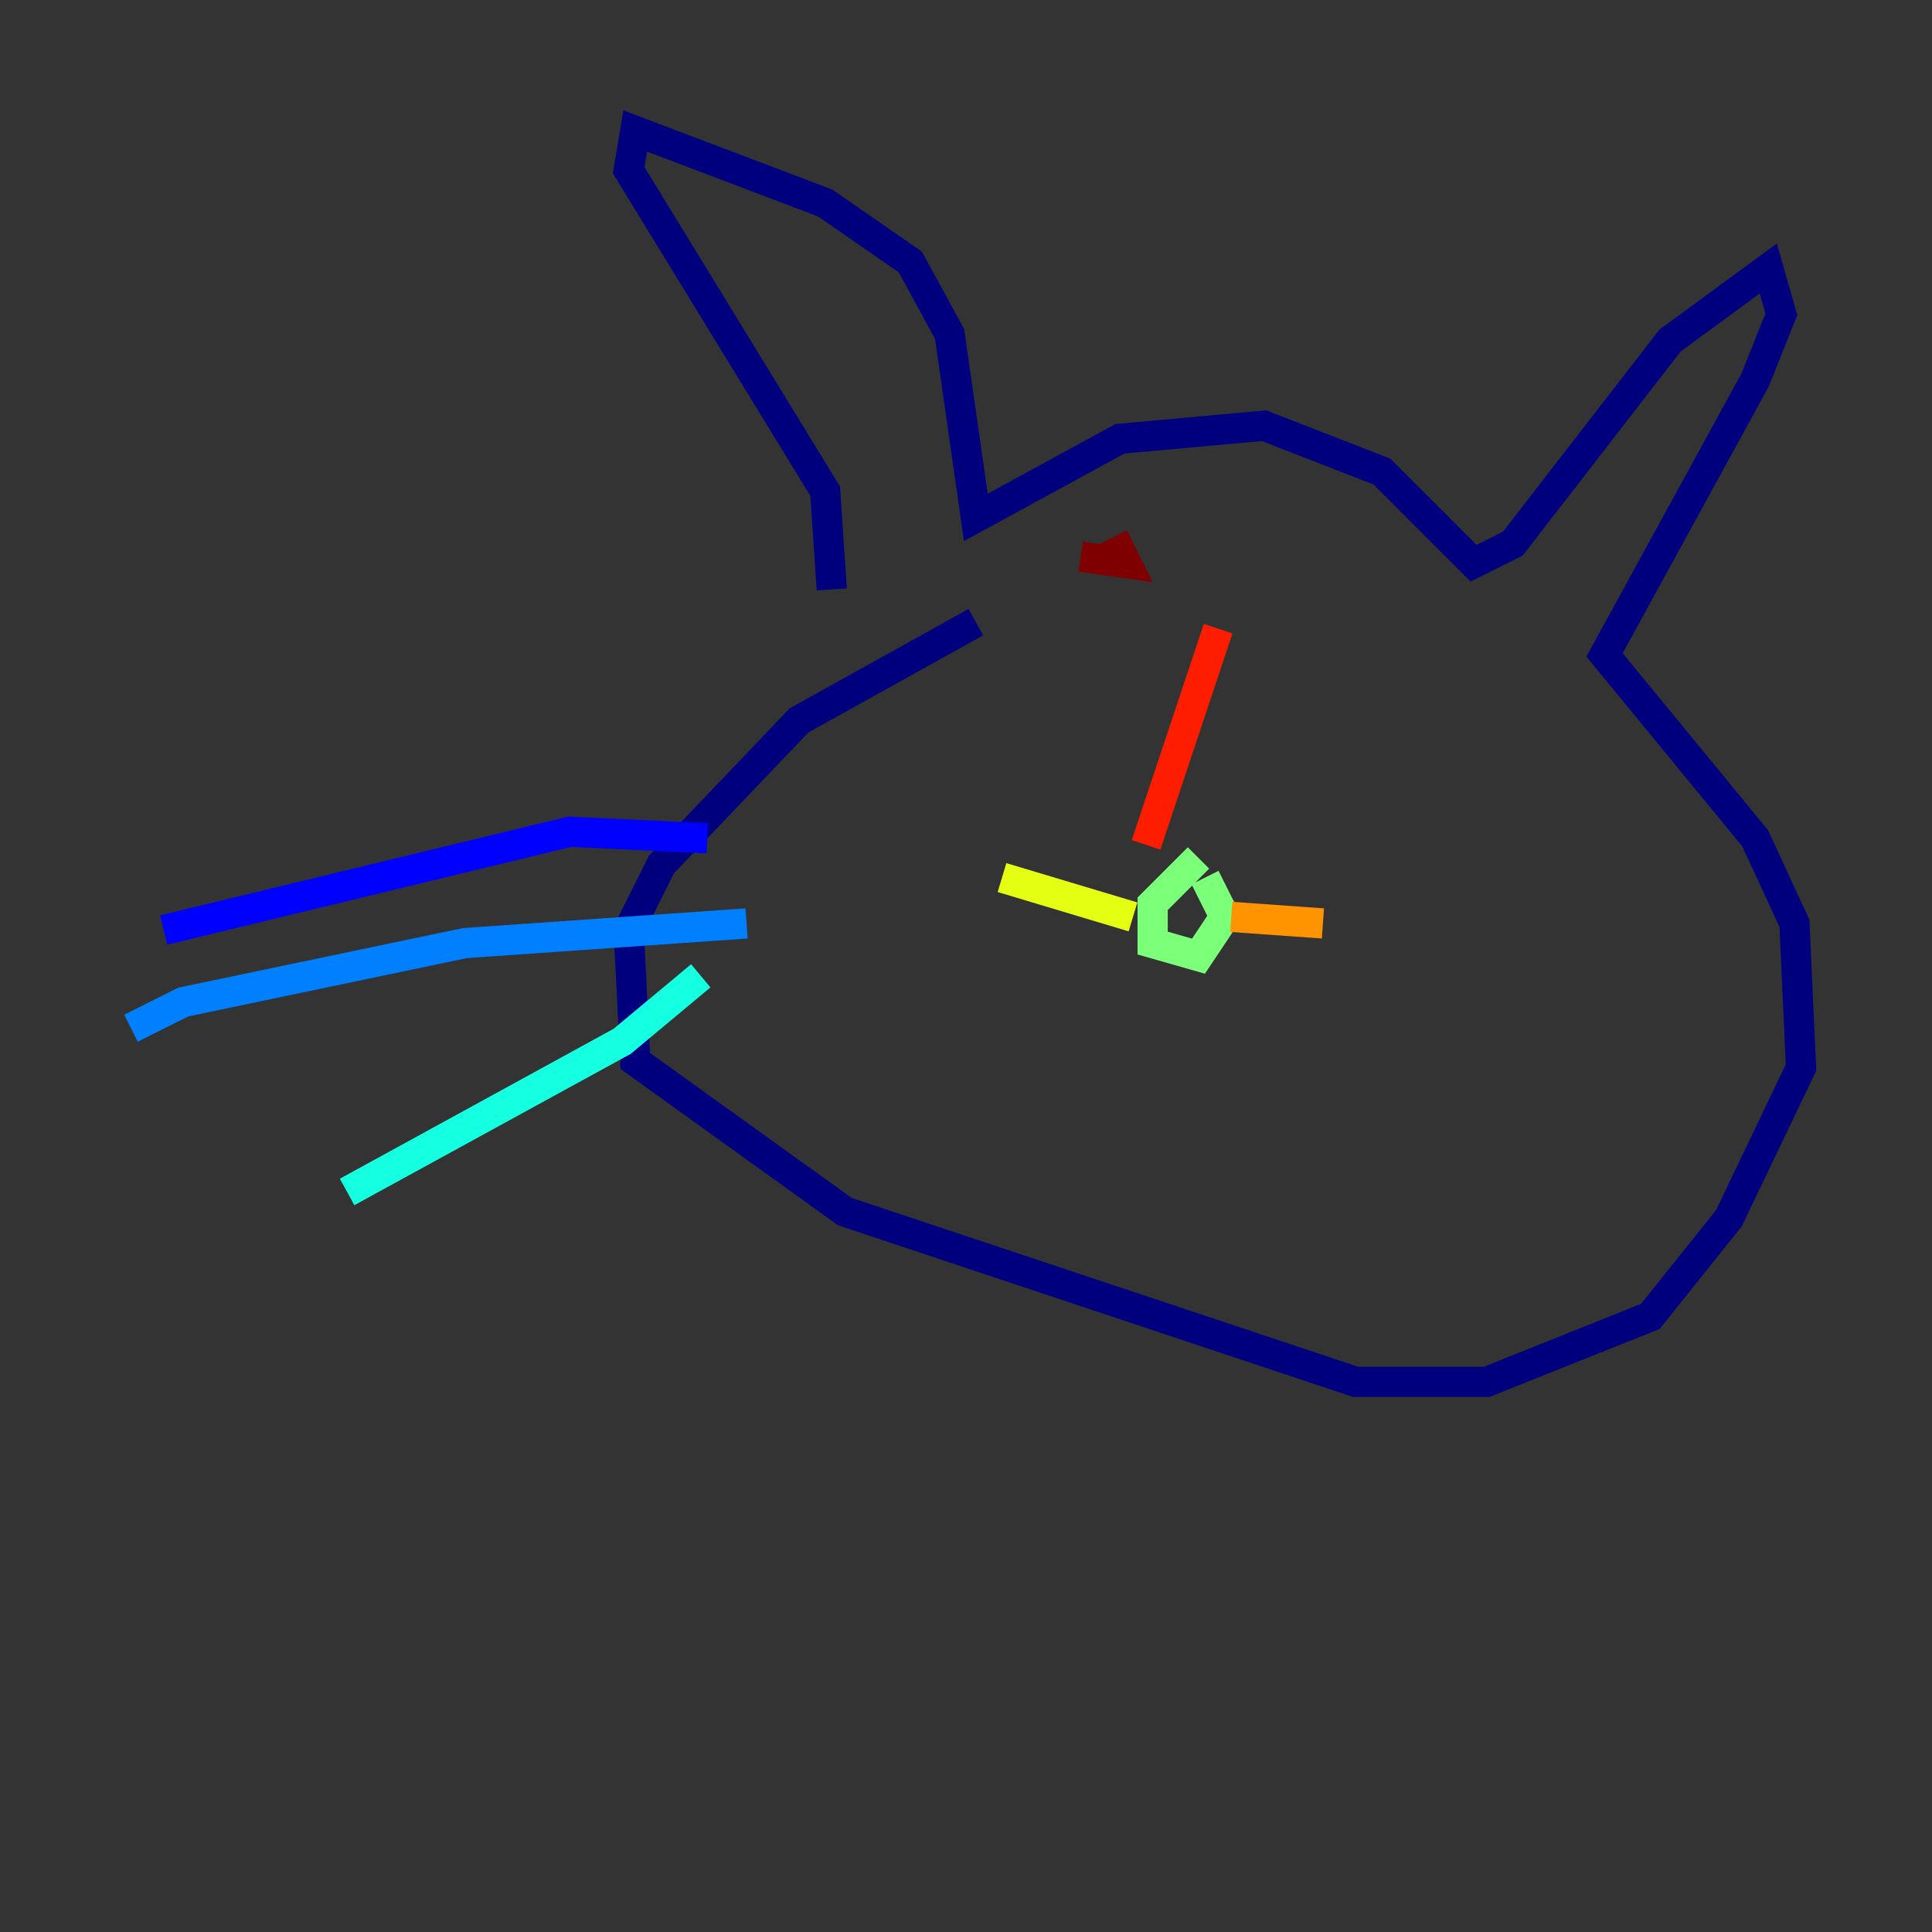 <?xml version="1.0" encoding="utf-8" ?>
<svg baseProfile="tiny" height="128" version="1.2" viewBox="0,0,128,128" width="128" xmlns="http://www.w3.org/2000/svg" xmlns:ev="http://www.w3.org/2001/xml-events" xmlns:xlink="http://www.w3.org/1999/xlink"><rect x="0" y="0" width="128" height="128" fill="#333333" stroke="none"/><defs /><polyline fill="none" points="55.105,39.051 54.671,32.542 41.654,11.281 42.088,8.678 54.671,13.451 60.312,17.356 62.915,22.129 64.651,34.278 74.197,29.071 83.742,28.203 91.552,31.241 97.627,37.315 100.231,36.014 110.644,22.563 117.153,17.79 118.02,20.827 116.285,25.166 106.305,43.39 116.285,55.539 118.888,61.18 119.322,70.725 114.549,80.705 109.342,87.214 98.495,91.552 89.817,91.552 55.973,80.271 42.088,70.291 41.654,61.614 43.824,57.275 52.936,47.729 64.651,41.22" stroke="#00007f" stroke-width="2" /><polyline fill="none" points="46.861,55.539 37.749,55.105 10.848,61.614" stroke="#0000ff" stroke-width="2" /><polyline fill="none" points="49.464,61.18 30.807,62.481 12.149,66.386 8.678,68.122" stroke="#0080ff" stroke-width="2" /><polyline fill="none" points="46.427,64.651 41.22,68.99 22.997,78.969" stroke="#15ffe1" stroke-width="2" /><polyline fill="none" points="79.403,56.841 76.366,59.878 76.366,62.481 79.403,63.349 81.139,60.746 79.837,58.142" stroke="#7cff79" stroke-width="2" /><polyline fill="none" points="75.064,60.746 66.386,58.142" stroke="#e4ff12" stroke-width="2" /><polyline fill="none" points="81.573,60.746 87.647,61.18" stroke="#ff9400" stroke-width="2" /><polyline fill="none" points="75.932,55.973 80.705,41.654" stroke="#ff1d00" stroke-width="2" /><polyline fill="none" points="71.593,36.881 74.63,37.315 73.763,35.58" stroke="#7f0000" stroke-width="2" /></svg>